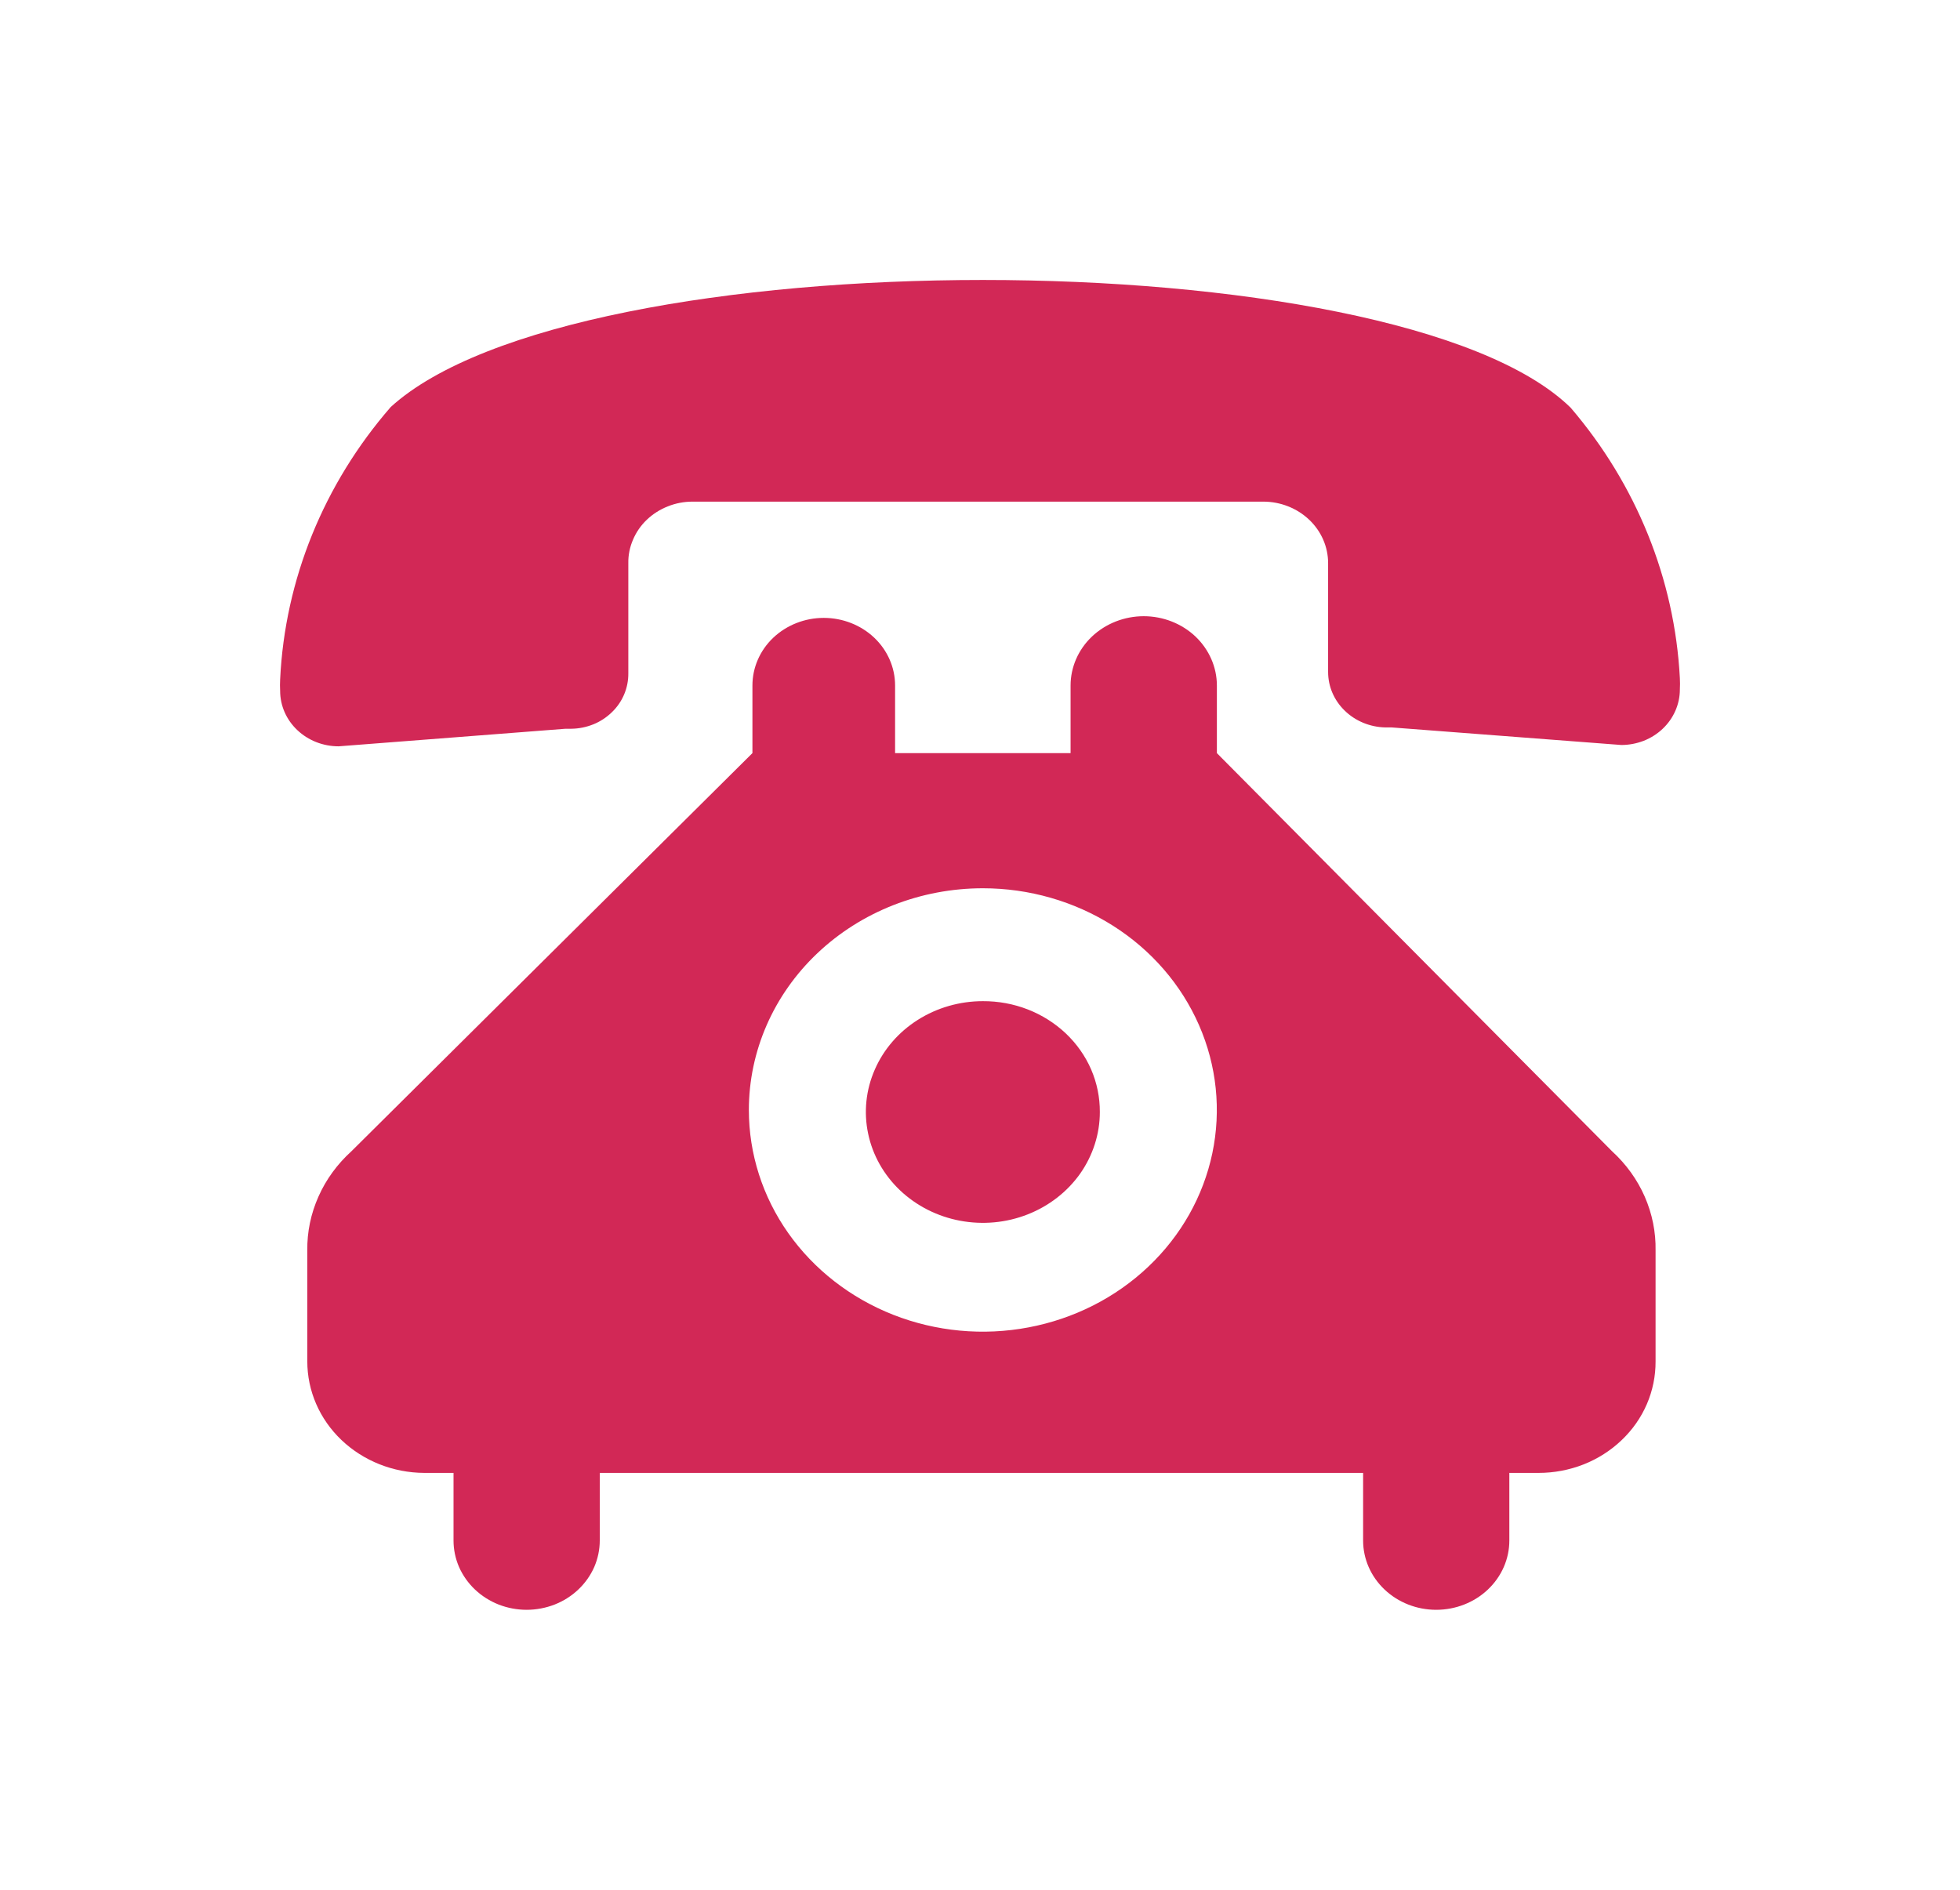 <svg width="28" height="27" viewBox="0 0 28 27" fill="none" xmlns="http://www.w3.org/2000/svg">
<g filter="url(#filter0_d)">
<path d="M14.041 0C10.464 0 6.907 0.608 5.582 1.815C4.625 2.916 4.07 4.282 4.002 5.707C3.999 5.762 3.999 5.817 4.002 5.871C4.002 6.081 4.09 6.283 4.247 6.431C4.404 6.58 4.616 6.663 4.838 6.663L8.079 6.412H8.16C8.269 6.411 8.376 6.389 8.476 6.349C8.575 6.309 8.665 6.25 8.741 6.176C8.817 6.103 8.877 6.016 8.917 5.92C8.957 5.825 8.977 5.723 8.976 5.62V4.046C8.974 3.931 8.997 3.817 9.043 3.711C9.088 3.604 9.155 3.507 9.241 3.425C9.326 3.344 9.428 3.279 9.54 3.235C9.651 3.19 9.772 3.167 9.893 3.167H18.046C18.292 3.167 18.528 3.26 18.702 3.425C18.876 3.59 18.973 3.813 18.973 4.046V5.601C18.973 5.808 19.058 6.006 19.211 6.154C19.363 6.302 19.571 6.388 19.789 6.393H19.88L23.162 6.644C23.272 6.644 23.38 6.623 23.482 6.584C23.583 6.544 23.675 6.486 23.753 6.412C23.831 6.338 23.892 6.251 23.934 6.155C23.976 6.059 23.998 5.956 23.998 5.852C24.001 5.797 24.001 5.743 23.998 5.688C23.924 4.276 23.378 2.923 22.438 1.825C21.195 0.608 17.618 0 14.041 0ZM14.041 10.304C13.71 10.304 13.387 10.397 13.112 10.571C12.837 10.745 12.623 10.992 12.497 11.282C12.37 11.571 12.337 11.889 12.402 12.197C12.466 12.504 12.625 12.786 12.859 13.008C13.093 13.229 13.39 13.38 13.715 13.441C14.039 13.502 14.375 13.471 14.68 13.351C14.986 13.231 15.247 13.028 15.431 12.768C15.614 12.507 15.712 12.201 15.712 11.888C15.713 11.679 15.671 11.473 15.588 11.28C15.504 11.087 15.381 10.912 15.226 10.765C15.07 10.618 14.885 10.501 14.682 10.422C14.479 10.343 14.261 10.303 14.041 10.304ZM12.787 6.76V5.794C12.787 5.538 12.68 5.292 12.489 5.111C12.298 4.93 12.038 4.828 11.768 4.828C11.498 4.828 11.239 4.93 11.047 5.111C10.856 5.292 10.749 5.538 10.749 5.794V6.76L5.021 12.448C4.819 12.631 4.658 12.851 4.55 13.095C4.441 13.339 4.386 13.602 4.39 13.867V15.451C4.39 15.872 4.565 16.276 4.878 16.574C5.192 16.873 5.617 17.042 6.061 17.044H6.479V18.01C6.479 18.14 6.506 18.269 6.558 18.389C6.611 18.509 6.688 18.618 6.785 18.71C6.882 18.802 6.997 18.875 7.124 18.925C7.25 18.974 7.386 19 7.523 19C7.661 19 7.796 18.974 7.923 18.925C8.05 18.875 8.165 18.802 8.262 18.71C8.359 18.618 8.436 18.509 8.489 18.389C8.541 18.269 8.568 18.14 8.568 18.01V17.044H19.473V18.01C19.473 18.273 19.583 18.524 19.779 18.71C19.975 18.896 20.24 19 20.517 19C20.794 19 21.06 18.896 21.256 18.71C21.452 18.524 21.562 18.273 21.562 18.01V17.044H21.98C22.2 17.044 22.418 17.003 22.622 16.923C22.825 16.843 23.01 16.725 23.165 16.577C23.321 16.429 23.444 16.253 23.527 16.06C23.61 15.867 23.652 15.66 23.651 15.451V13.867C23.656 13.603 23.603 13.341 23.496 13.096C23.389 12.852 23.23 12.632 23.029 12.448L17.384 6.76V5.794C17.384 5.532 17.273 5.28 17.078 5.094C16.882 4.909 16.616 4.804 16.339 4.804C16.062 4.804 15.796 4.909 15.6 5.094C15.404 5.28 15.294 5.532 15.294 5.794V6.76H12.787ZM14.041 8.691C14.702 8.691 15.348 8.877 15.898 9.225C16.448 9.573 16.876 10.068 17.129 10.647C17.382 11.225 17.448 11.862 17.319 12.477C17.19 13.091 16.872 13.655 16.404 14.098C15.937 14.541 15.341 14.843 14.693 14.965C14.044 15.088 13.372 15.025 12.761 14.785C12.151 14.545 11.629 14.139 11.261 13.618C10.894 13.098 10.698 12.485 10.698 11.859C10.698 11.019 11.05 10.213 11.677 9.619C12.304 9.025 13.154 8.691 14.041 8.691V8.691Z" fill="#D22856"/>
</g>
<defs>
<filter id="filter0_d" x="0" y="0" width="28" height="27" filterUnits="userSpaceOnUse" color-interpolation-filters="sRGB">
<feFlood flood-opacity="0" result="BackgroundImageFix"/>
<feColorMatrix in="SourceAlpha" type="matrix" values="0 0 0 0 0 0 0 0 0 0 0 0 0 0 0 0 0 0 127 0"/>
<feOffset dy="4"/>
<feGaussianBlur stdDeviation="2"/>
<feColorMatrix type="matrix" values="0 0 0 0 0 0 0 0 0 0 0 0 0 0 0 0 0 0 0.25 0"/>
<feBlend mode="normal" in2="BackgroundImageFix" result="effect1_dropShadow"/>
<feBlend mode="normal" in="SourceGraphic" in2="effect1_dropShadow" result="shape"/>
</filter>
</defs>
</svg>
